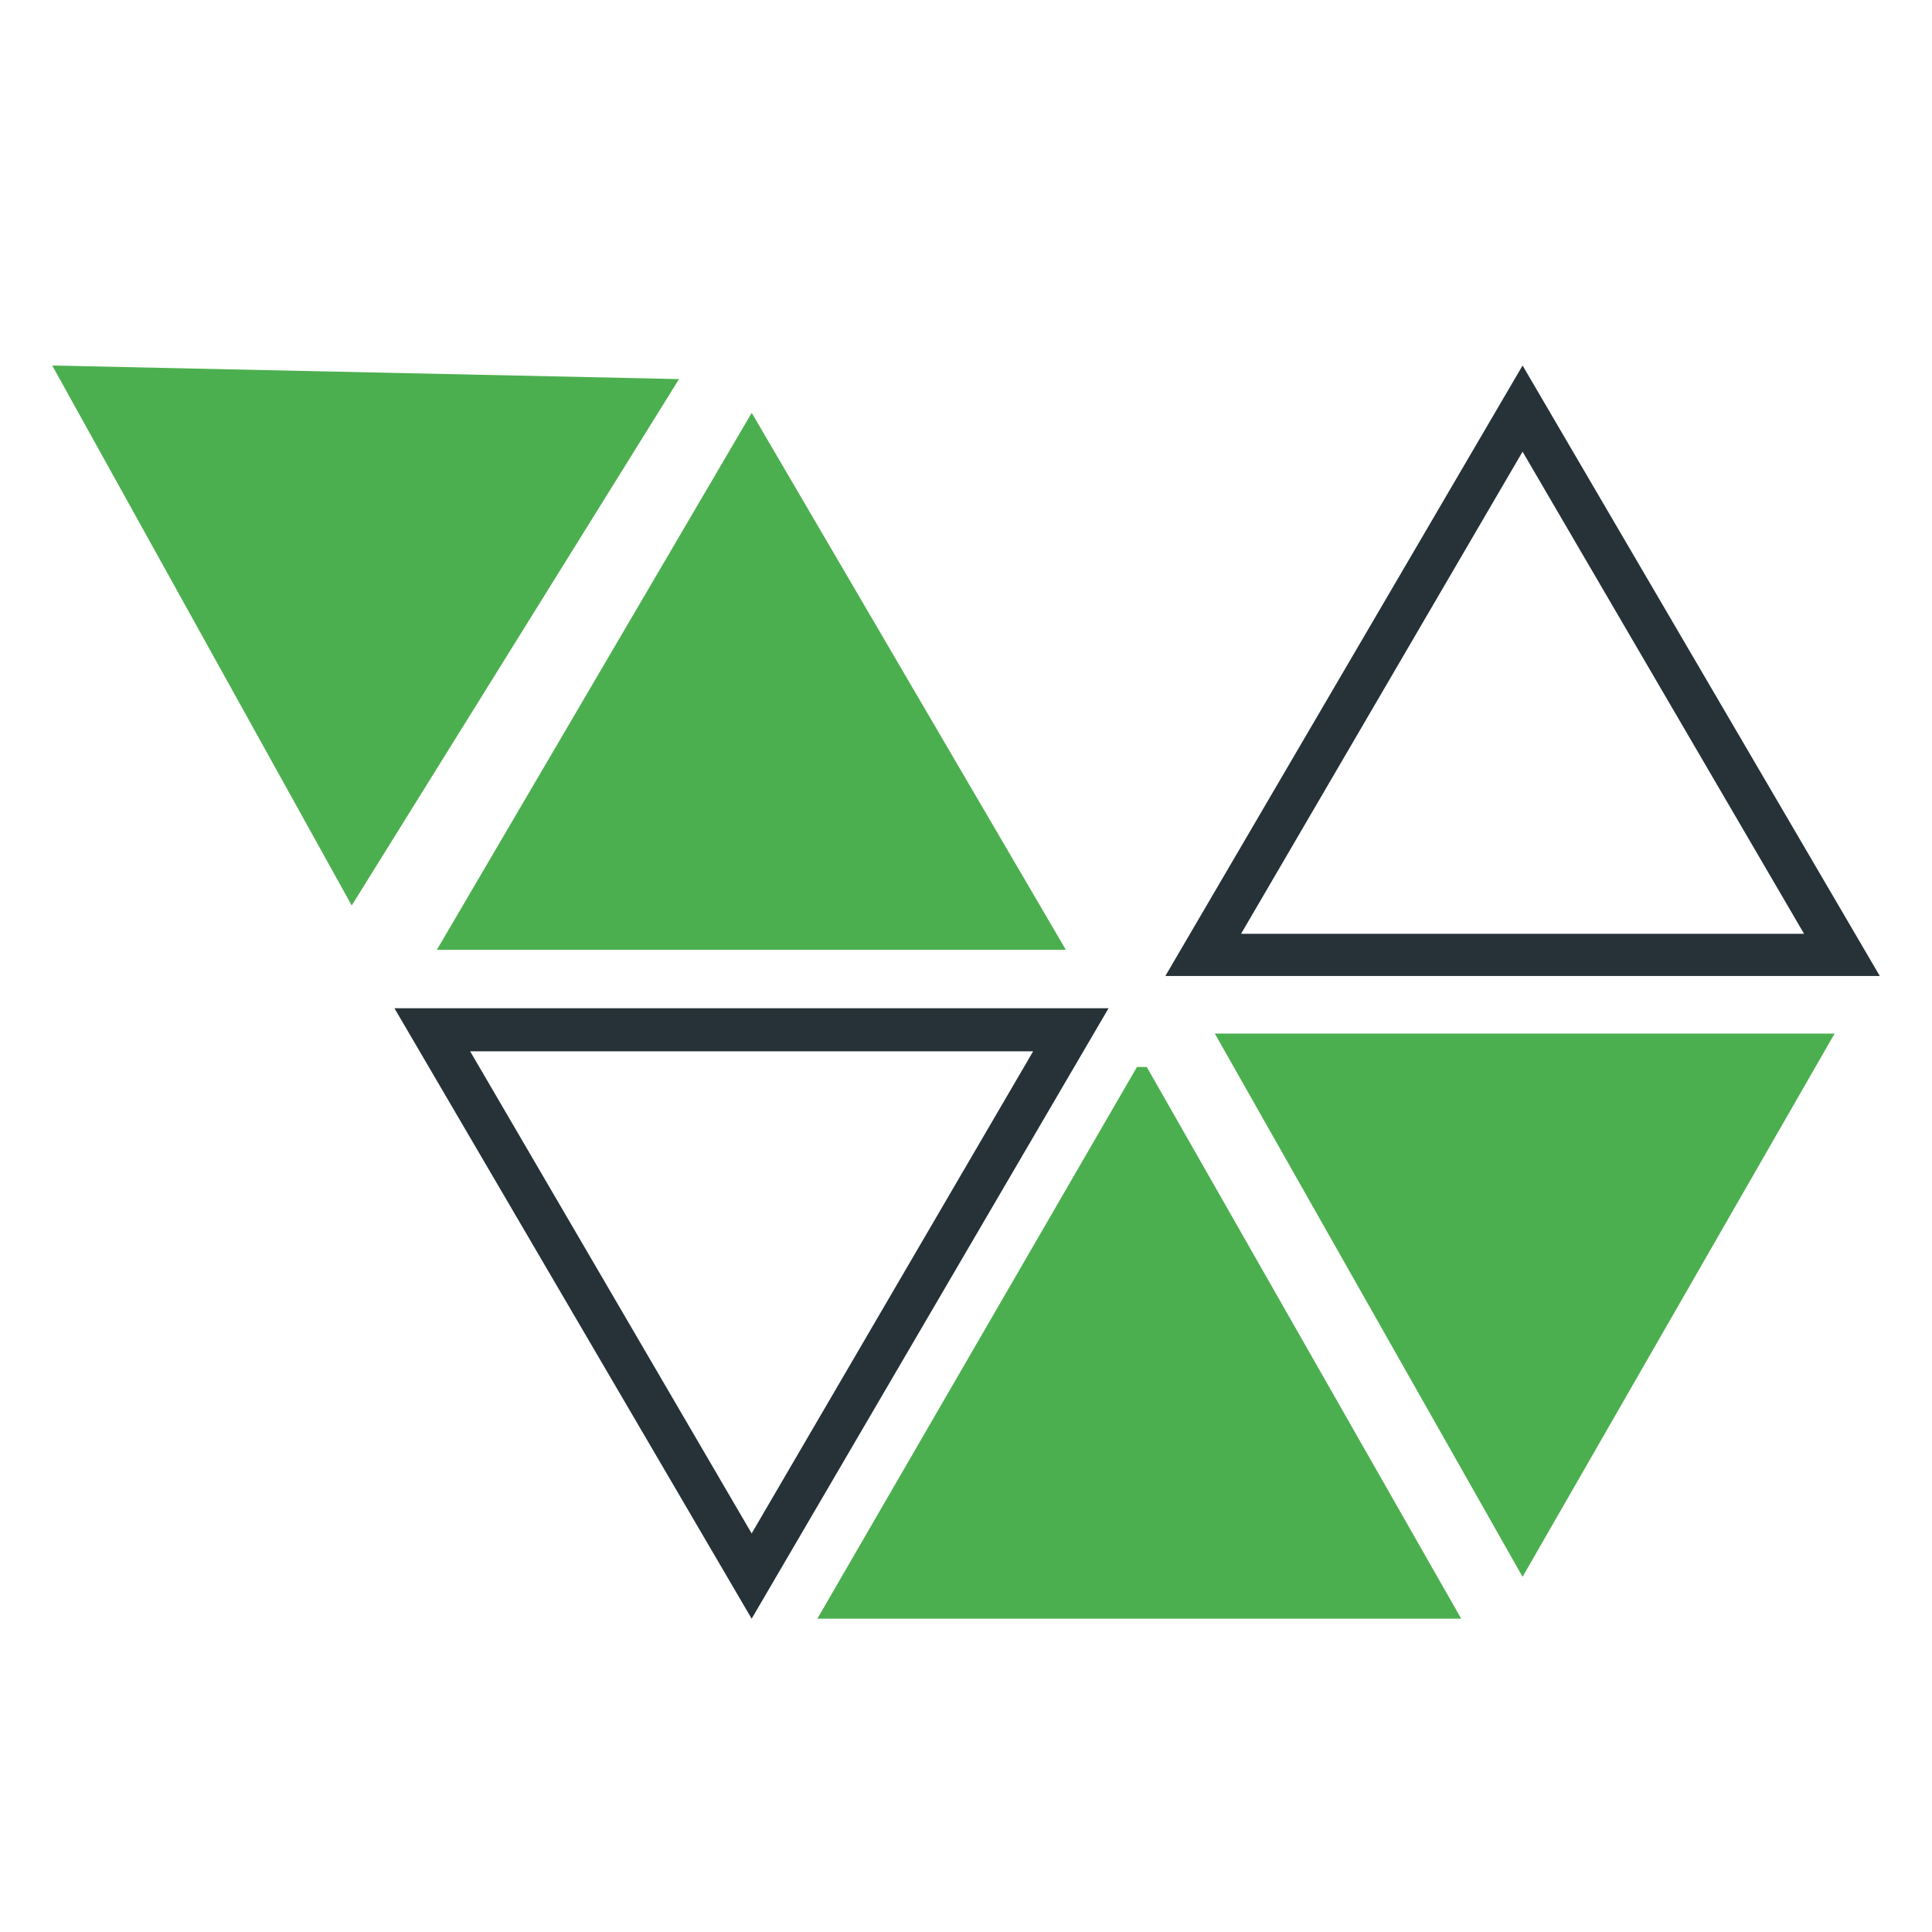 <svg width="37" height="37" viewBox="0 0 37 37" fill="none" xmlns="http://www.w3.org/2000/svg">
<path d="M19.786 20.134L14.395 29.367L9.004 20.134H19.786ZM21.23 19.309H7.554L14.395 31L21.23 19.309Z" fill="#263238"/>
<path d="M29.159 8.65L34.55 17.883H23.768L29.159 8.65ZM29.159 7L22.318 18.691H36L29.159 7Z" fill="#263238"/>
<path d="M1 7L6.736 17.341L13.004 7.26L1 7Z" fill="#4CAF4F"/>
<path d="M14.396 7.906L20.412 18.189H8.367L14.396 7.906Z" fill="#4CAF4F"/>
<path d="M21.962 20.434L27.984 31H15.653L21.774 20.434H21.962Z" fill="#4CAF4F"/>
<path d="M23.265 19.794L29.159 30.198L35.135 19.794H23.265Z" fill="#4CAF4F"/>
</svg>
